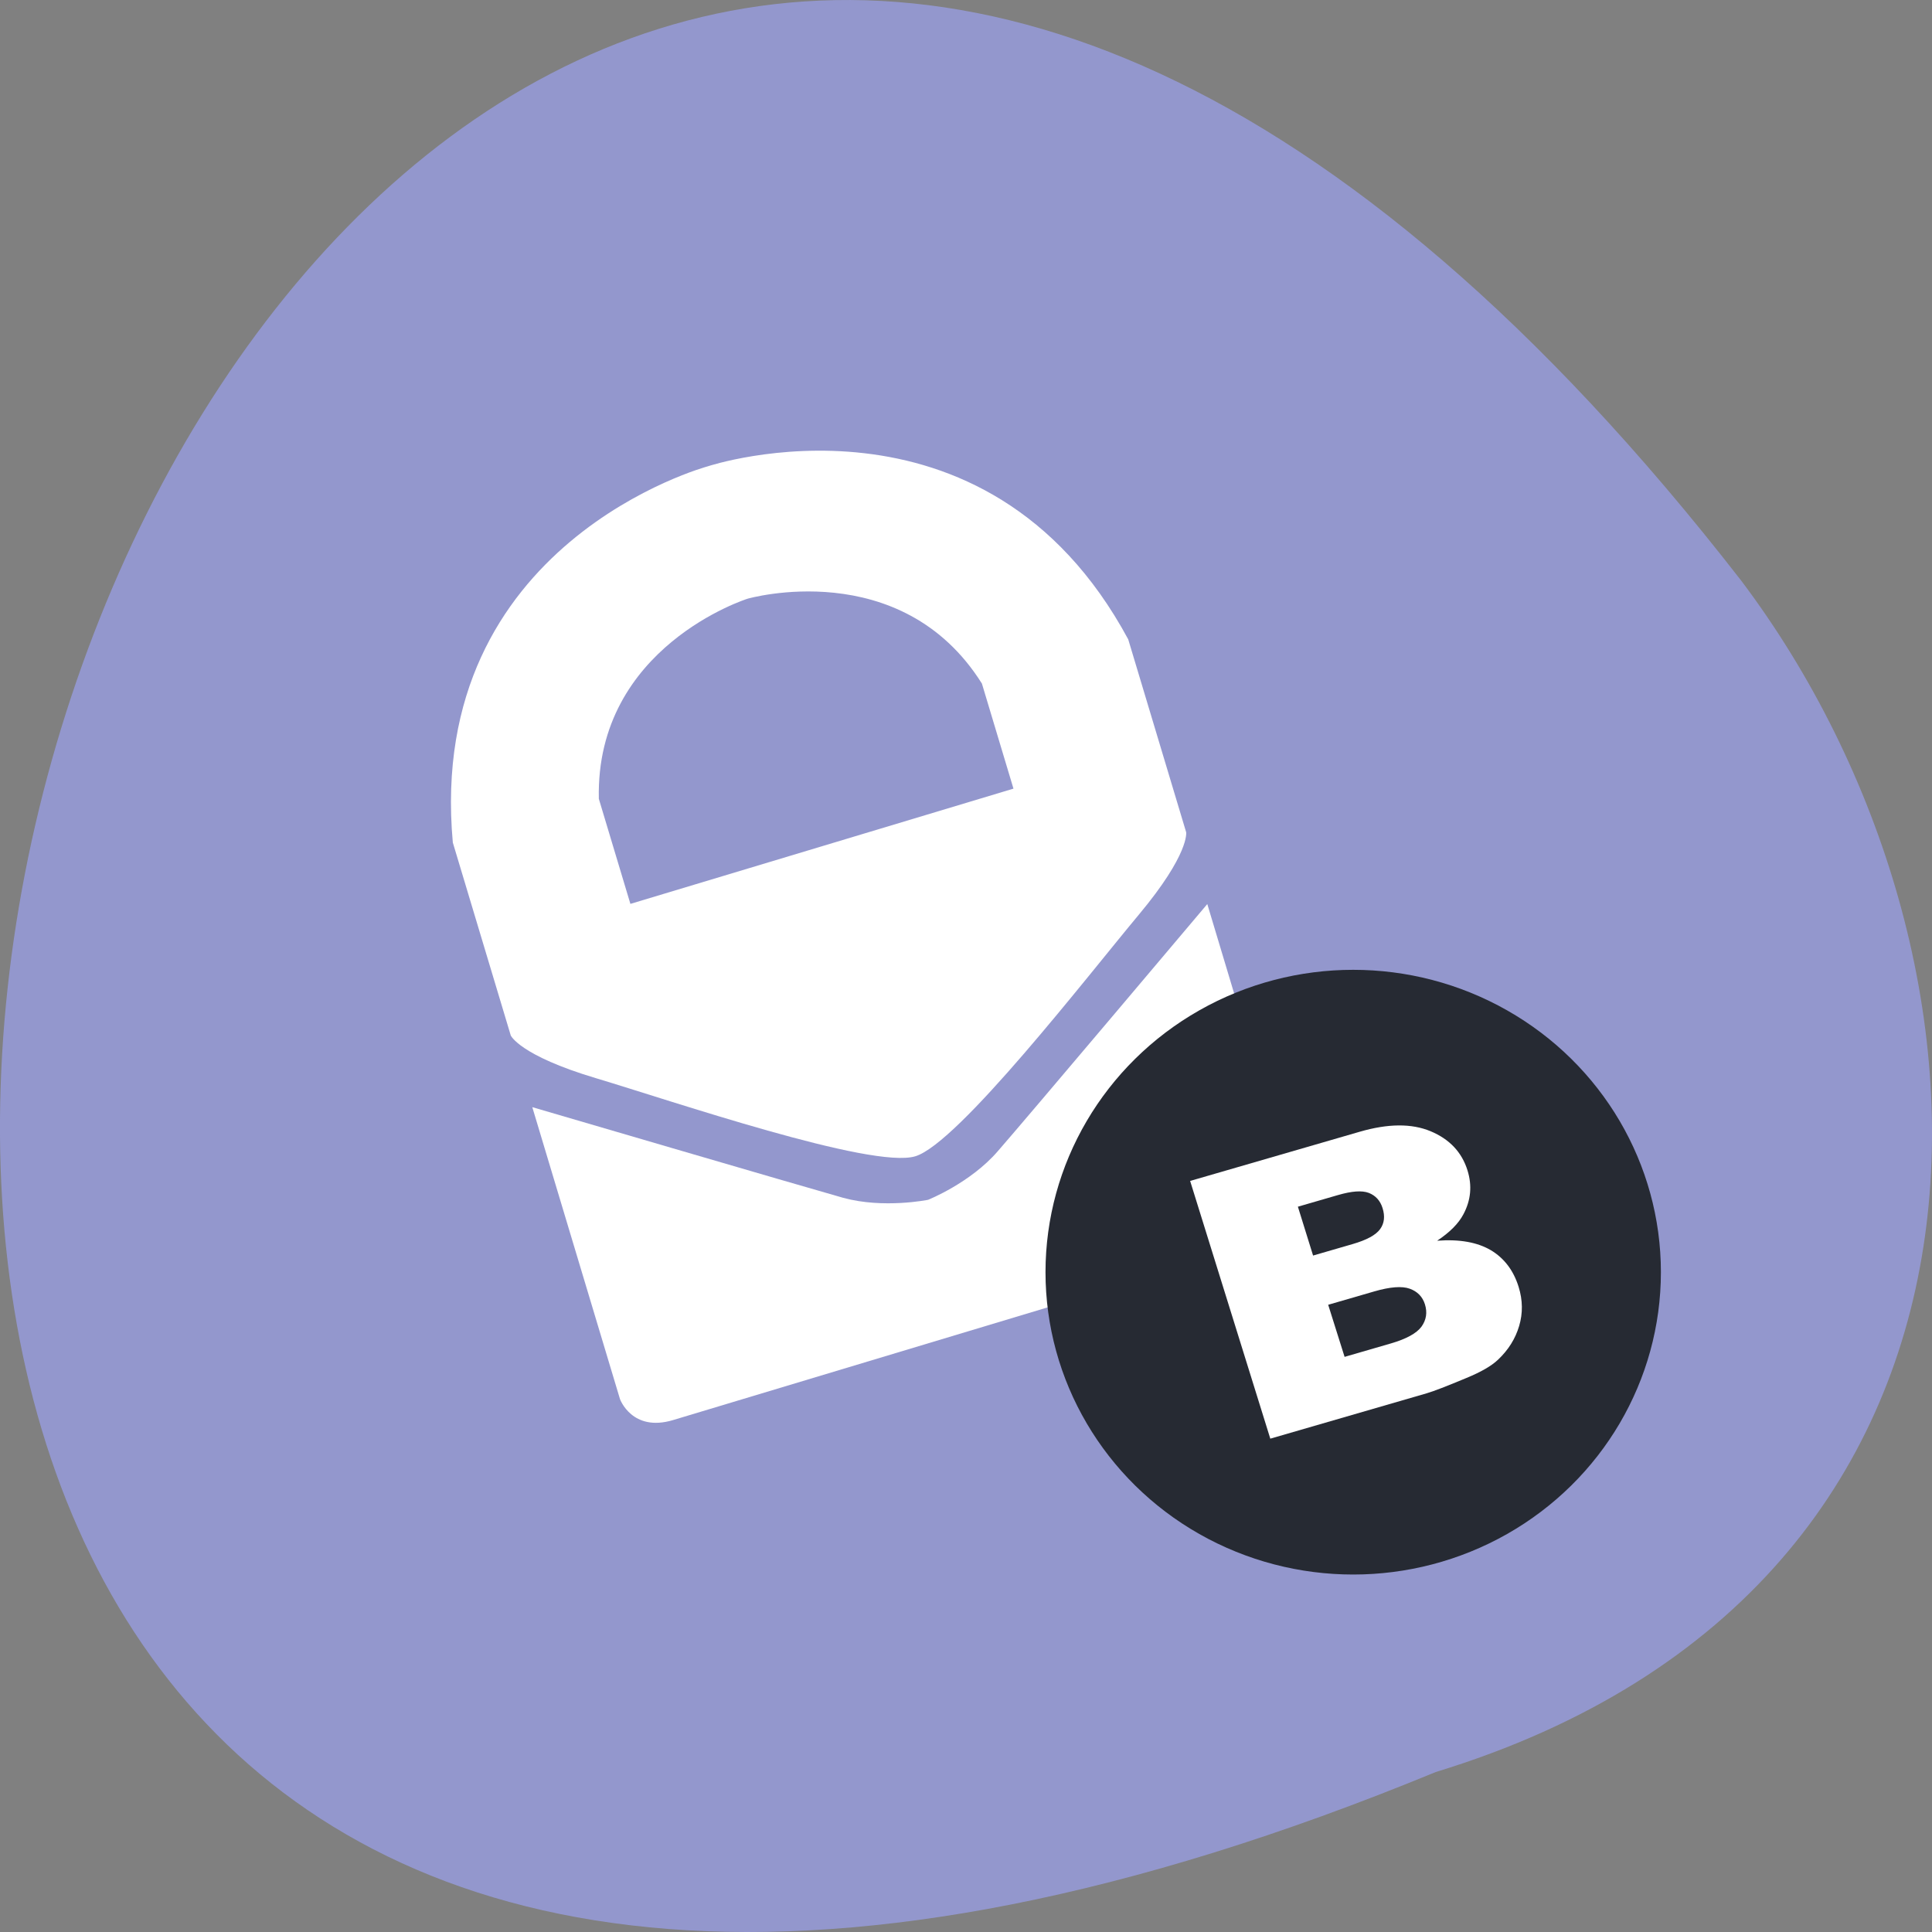<svg xmlns="http://www.w3.org/2000/svg" viewBox="0 0 256 256"><rect x="0" y="0" width="256" height="256" fill="#808080" stroke="none"/><path d="m -1583.78 1962.12 c -329.42 135.66 -174.65 -434.9 40.478 -157.85 37.47 49.706 40.36 133.17 -40.478 157.85 z" fill="#9397cd" transform="translate(1774.03 -1727.32)" color="#000"/><g transform="matrix(0.29 0 0 0.259 -29.494 -15.814)"><g transform="matrix(0.938 -0.316 0.257 0.958 -121.8 209.15)" fill="#fff"><path d="m 511,654.7 c 0,0 -21.1,-2.1 -37.7,-13.5 C 456.8,629.7 346.6,551 346.6,551 v 155.9 c 0,0 0.9,18.1 20.9,18.1 20,0 143.5,0 143.5,0 0,0 123.5,0 143.5,0 20,0 20.9,-18.1 20.9,-18.1 V 551 c 0,0 -110.2,78.8 -126.8,90.2 -16.5,11.5 -37.6,13.5 -37.6,13.5 z"/><path d="m 511,263 c 0,0 -136.3,-4.5 -164.4,146.7 v 103 c 0,0 1.2,11 32.2,33.4 31,22.4 111.2,85.4 132.3,85.4 21,0 101.3,-63 132.3,-85.4 31,-22.4 32.2,-33.4 32.2,-33.4 v -103 C 647.3,258.5 511,263 511,263 z m 93.3,202.9 H 511 417.7 v -56.1 c 18.9,-75.1 93.3,-76.1 93.3,-76.1 0,0 74.4,1 93.3,76.1 v 56.1 z"/></g><circle r="174" cy="850" cx="850" transform="matrix(0.808 0 0 0.889 33.2 -43.744)" fill="#262a33"/><path d="m 645.49 665.23 l 77.53 -25.18 c 12.908 -4.192 23.689 -4.299 32.367 -0.236 8.677 4.062 14.271 10.777 16.842 20.03 2.174 7.826 1.542 15.278 -1.873 22.442 -2.22 4.757 -6.274 9.285 -11.992 13.527 10.291 -0.865 18.399 0.813 24.558 4.868 6.074 4.082 10.322 10.317 12.66 18.732 1.894 6.816 1.976 13.486 0.247 20.01 -1.729 6.524 -4.896 12.232 -9.65 17.261 -2.944 3.158 -7.761 6.282 -14.537 9.399 -8.99 4.204 -14.982 6.792 -18.06 7.791 l -71.46 23.21 l -36.632 -131.86 z m 56.18 38.17 l 18.04 -5.858 c 6.497 -2.11 10.638 -4.647 12.595 -7.668 1.957 -3.02 2.265 -6.607 1.12 -10.73 -1.075 -3.871 -3.176 -6.399 -6.263 -7.782 -3.172 -1.355 -7.813 -0.949 -14.14 1.105 l -18.293 5.941 l 6.943 24.991 z m 14.4 51.834 l 21.11 -6.857 c 7.095 -2.304 11.788 -5.204 14.02 -8.588 2.205 -3.468 2.747 -7.222 1.578 -11.429 -1.075 -3.871 -3.417 -6.596 -6.978 -8.01 -3.561 -1.412 -8.932 -0.952 -16.198 1.407 l -21.03 6.829 l 7.496 26.646 z" fill="#fff"/></g></svg>